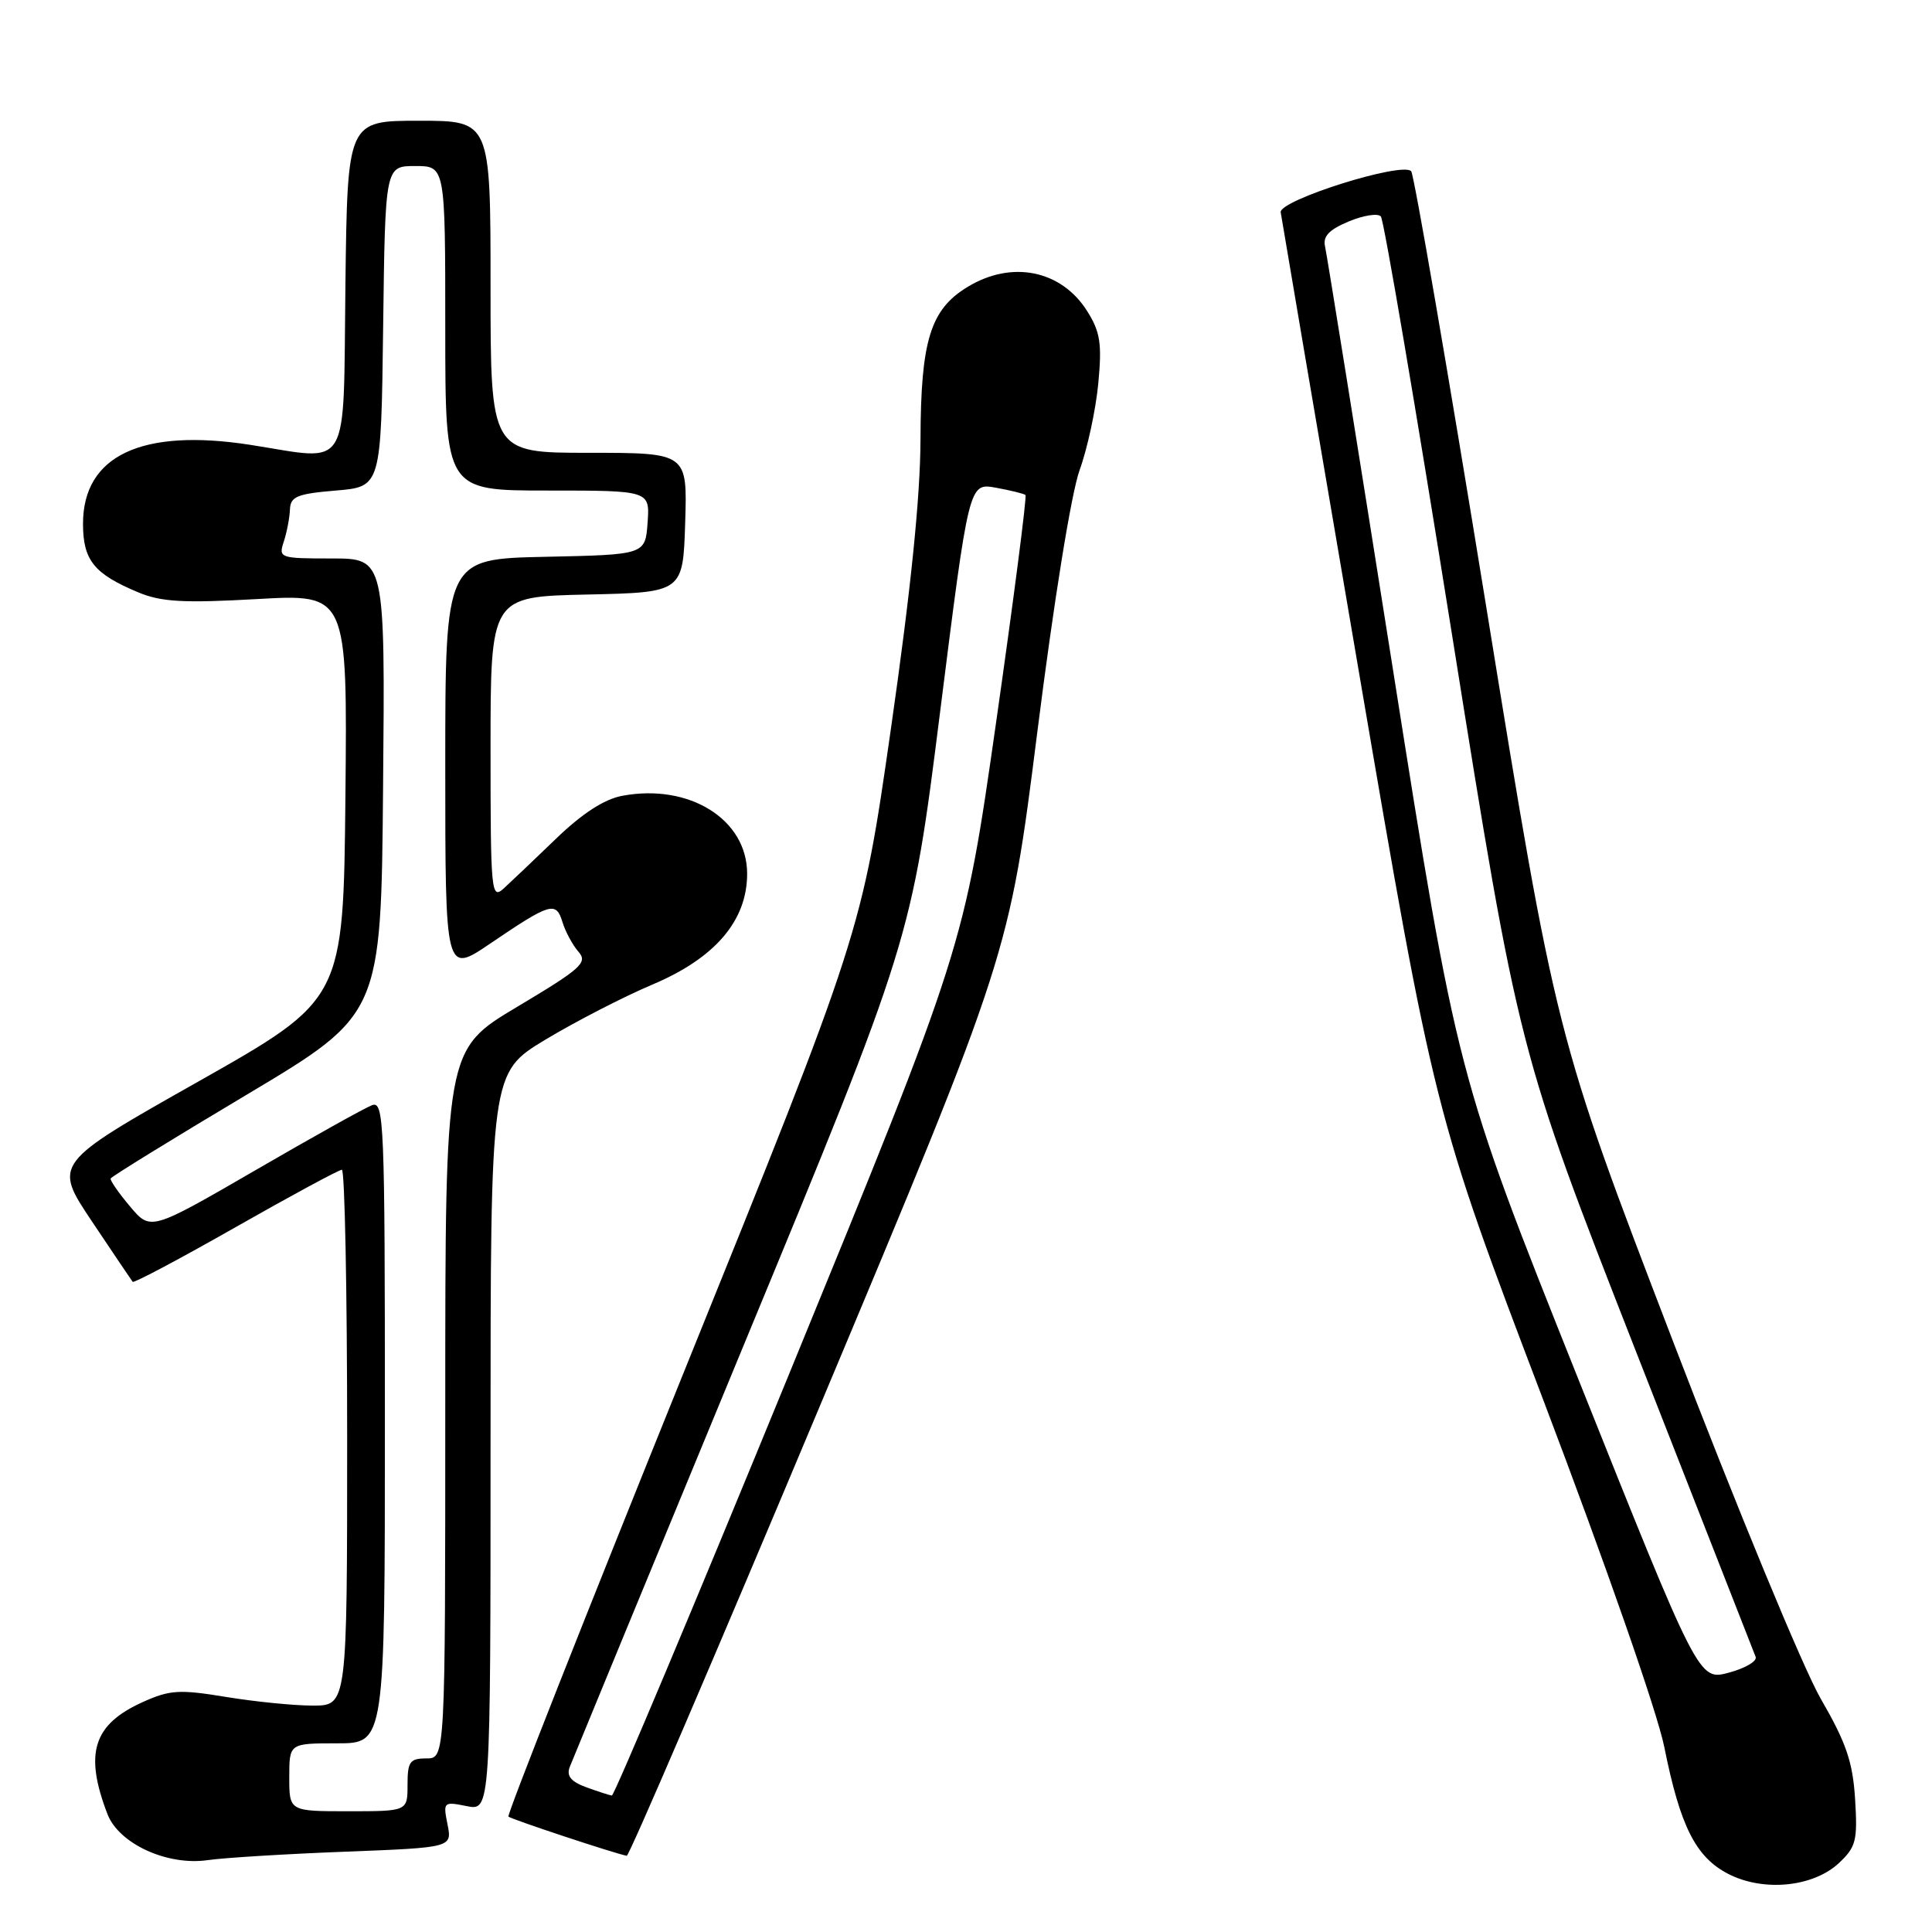 <?xml version="1.0" encoding="UTF-8" standalone="no"?>
<!DOCTYPE svg PUBLIC "-//W3C//DTD SVG 1.1//EN" "http://www.w3.org/Graphics/SVG/1.1/DTD/svg11.dtd" >
<svg xmlns="http://www.w3.org/2000/svg" xmlns:xlink="http://www.w3.org/1999/xlink" version="1.1" viewBox="0 0 256 256">
 <g >
 <path fill="currentColor"
d=" M 243.66 246.87 C 245.94 244.73 246.15 243.89 245.81 238.39 C 245.50 233.45 244.63 230.91 241.24 225.06 C 238.94 221.08 230.10 199.70 221.61 177.54 C 206.16 137.26 206.16 137.26 196.93 80.38 C 191.85 49.10 187.37 23.14 186.99 22.69 C 185.84 21.38 169.47 26.53 169.70 28.13 C 169.81 28.88 174.43 56.05 179.97 88.50 C 190.05 147.50 190.05 147.50 204.49 185.50 C 212.80 207.38 219.61 226.89 220.53 231.50 C 222.63 241.99 224.70 246.09 229.00 248.30 C 233.65 250.70 240.24 250.06 243.66 246.87 Z  M 45.71 245.36 C 59.91 244.81 59.91 244.81 59.30 241.75 C 58.70 238.76 58.76 238.70 61.84 239.32 C 65.00 239.95 65.00 239.95 65.00 191.05 C 65.00 142.15 65.00 142.15 72.25 137.77 C 76.24 135.37 82.60 132.09 86.40 130.48 C 94.76 126.96 99.00 122.00 99.00 115.77 C 99.00 108.56 91.32 103.78 82.44 105.45 C 80.07 105.89 77.13 107.80 73.69 111.12 C 70.83 113.88 67.71 116.84 66.75 117.72 C 65.09 119.23 65.00 118.29 65.00 99.18 C 65.00 79.06 65.00 79.06 77.75 78.78 C 90.50 78.50 90.50 78.50 90.79 69.25 C 91.08 60.00 91.08 60.00 78.04 60.00 C 65.00 60.00 65.00 60.00 65.00 38.00 C 65.00 16.00 65.00 16.00 55.52 16.00 C 46.04 16.00 46.04 16.00 45.77 37.74 C 45.46 63.00 46.62 61.04 33.14 58.94 C 18.77 56.71 11.00 60.38 11.00 69.40 C 11.00 74.23 12.45 76.04 18.32 78.49 C 21.36 79.76 24.30 79.93 34.05 79.38 C 46.03 78.70 46.03 78.70 45.77 105.57 C 45.50 132.44 45.50 132.44 26.28 143.31 C 7.05 154.17 7.05 154.17 12.18 161.84 C 15.00 166.05 17.43 169.66 17.58 169.85 C 17.74 170.04 23.88 166.78 31.23 162.60 C 38.58 158.42 44.91 155.00 45.30 155.00 C 45.68 155.00 46.00 170.97 46.00 190.50 C 46.00 226.00 46.00 226.00 41.44 226.00 C 38.94 226.00 33.76 225.48 29.93 224.85 C 23.78 223.84 22.52 223.91 18.92 225.53 C 12.34 228.50 11.14 232.31 14.24 240.38 C 15.75 244.30 22.13 247.24 27.50 246.48 C 29.70 246.16 37.89 245.66 45.71 245.36 Z  M 108.66 186.25 C 133.72 126.50 133.72 126.50 137.45 97.00 C 139.64 79.65 141.95 65.36 143.05 62.30 C 144.09 59.44 145.20 54.27 145.53 50.80 C 146.03 45.51 145.79 43.98 144.06 41.23 C 140.63 35.78 134.05 34.45 128.19 38.03 C 123.27 41.02 122.01 45.14 121.97 58.22 C 121.95 65.85 120.68 78.24 118.06 96.50 C 114.19 123.50 114.19 123.50 90.58 181.90 C 77.60 214.02 67.15 240.49 67.37 240.71 C 67.72 241.05 81.52 245.63 83.05 245.90 C 83.35 245.96 94.88 219.11 108.66 186.25 Z  M 209.08 182.60 C 193.07 142.50 193.07 142.50 184.54 88.50 C 179.85 58.80 175.81 33.68 175.58 32.67 C 175.26 31.33 176.09 30.44 178.70 29.35 C 180.66 28.53 182.58 28.23 182.97 28.68 C 183.37 29.13 187.63 54.21 192.45 84.41 C 201.22 139.32 201.22 139.32 216.71 178.91 C 225.24 200.68 232.40 218.97 232.63 219.54 C 232.86 220.11 231.26 221.05 229.07 221.64 C 225.09 222.70 225.09 222.70 209.08 182.60 Z  M 38.33 235.50 C 38.33 231.00 38.33 231.00 44.67 231.00 C 51.00 231.00 51.00 231.00 51.00 188.39 C 51.00 148.47 50.89 145.83 49.28 146.45 C 48.33 146.81 41.34 150.71 33.76 155.11 C 19.96 163.10 19.96 163.10 17.23 159.86 C 15.73 158.08 14.57 156.41 14.66 156.16 C 14.75 155.91 22.85 150.92 32.66 145.07 C 50.50 134.43 50.50 134.43 50.76 104.22 C 51.03 74.00 51.03 74.00 43.95 74.00 C 37.05 74.00 36.88 73.94 37.61 71.75 C 38.01 70.51 38.38 68.60 38.42 67.50 C 38.49 65.79 39.37 65.43 44.50 65.00 C 50.50 64.50 50.50 64.50 50.77 43.25 C 51.04 22.00 51.04 22.00 55.02 22.00 C 59.00 22.00 59.00 22.00 59.00 43.50 C 59.00 65.00 59.00 65.00 72.56 65.00 C 86.11 65.00 86.11 65.00 85.81 69.25 C 85.50 73.50 85.50 73.50 72.25 73.78 C 59.00 74.06 59.00 74.06 59.00 101.57 C 59.00 129.07 59.00 129.07 64.98 125.01 C 72.94 119.61 73.68 119.39 74.53 122.18 C 74.92 123.45 75.87 125.22 76.65 126.11 C 77.91 127.55 77.04 128.33 68.53 133.41 C 59.00 139.09 59.00 139.09 59.00 186.05 C 59.00 233.00 59.00 233.00 56.50 233.00 C 54.31 233.00 54.00 233.43 54.00 236.50 C 54.00 240.00 54.00 240.00 46.17 240.00 C 38.33 240.00 38.33 240.00 38.33 235.50 Z  M 77.68 236.82 C 75.66 236.08 75.04 235.33 75.49 234.14 C 75.84 233.24 86.17 208.20 98.44 178.50 C 120.77 124.50 120.77 124.50 124.58 94.24 C 128.39 63.98 128.39 63.98 131.94 64.62 C 133.90 64.98 135.67 65.41 135.88 65.59 C 136.08 65.77 134.33 79.32 131.99 95.71 C 127.73 125.50 127.73 125.50 104.69 181.75 C 92.01 212.69 81.38 237.96 81.07 237.92 C 80.76 237.88 79.23 237.38 77.68 236.82 Z "/>
</g>
</svg>